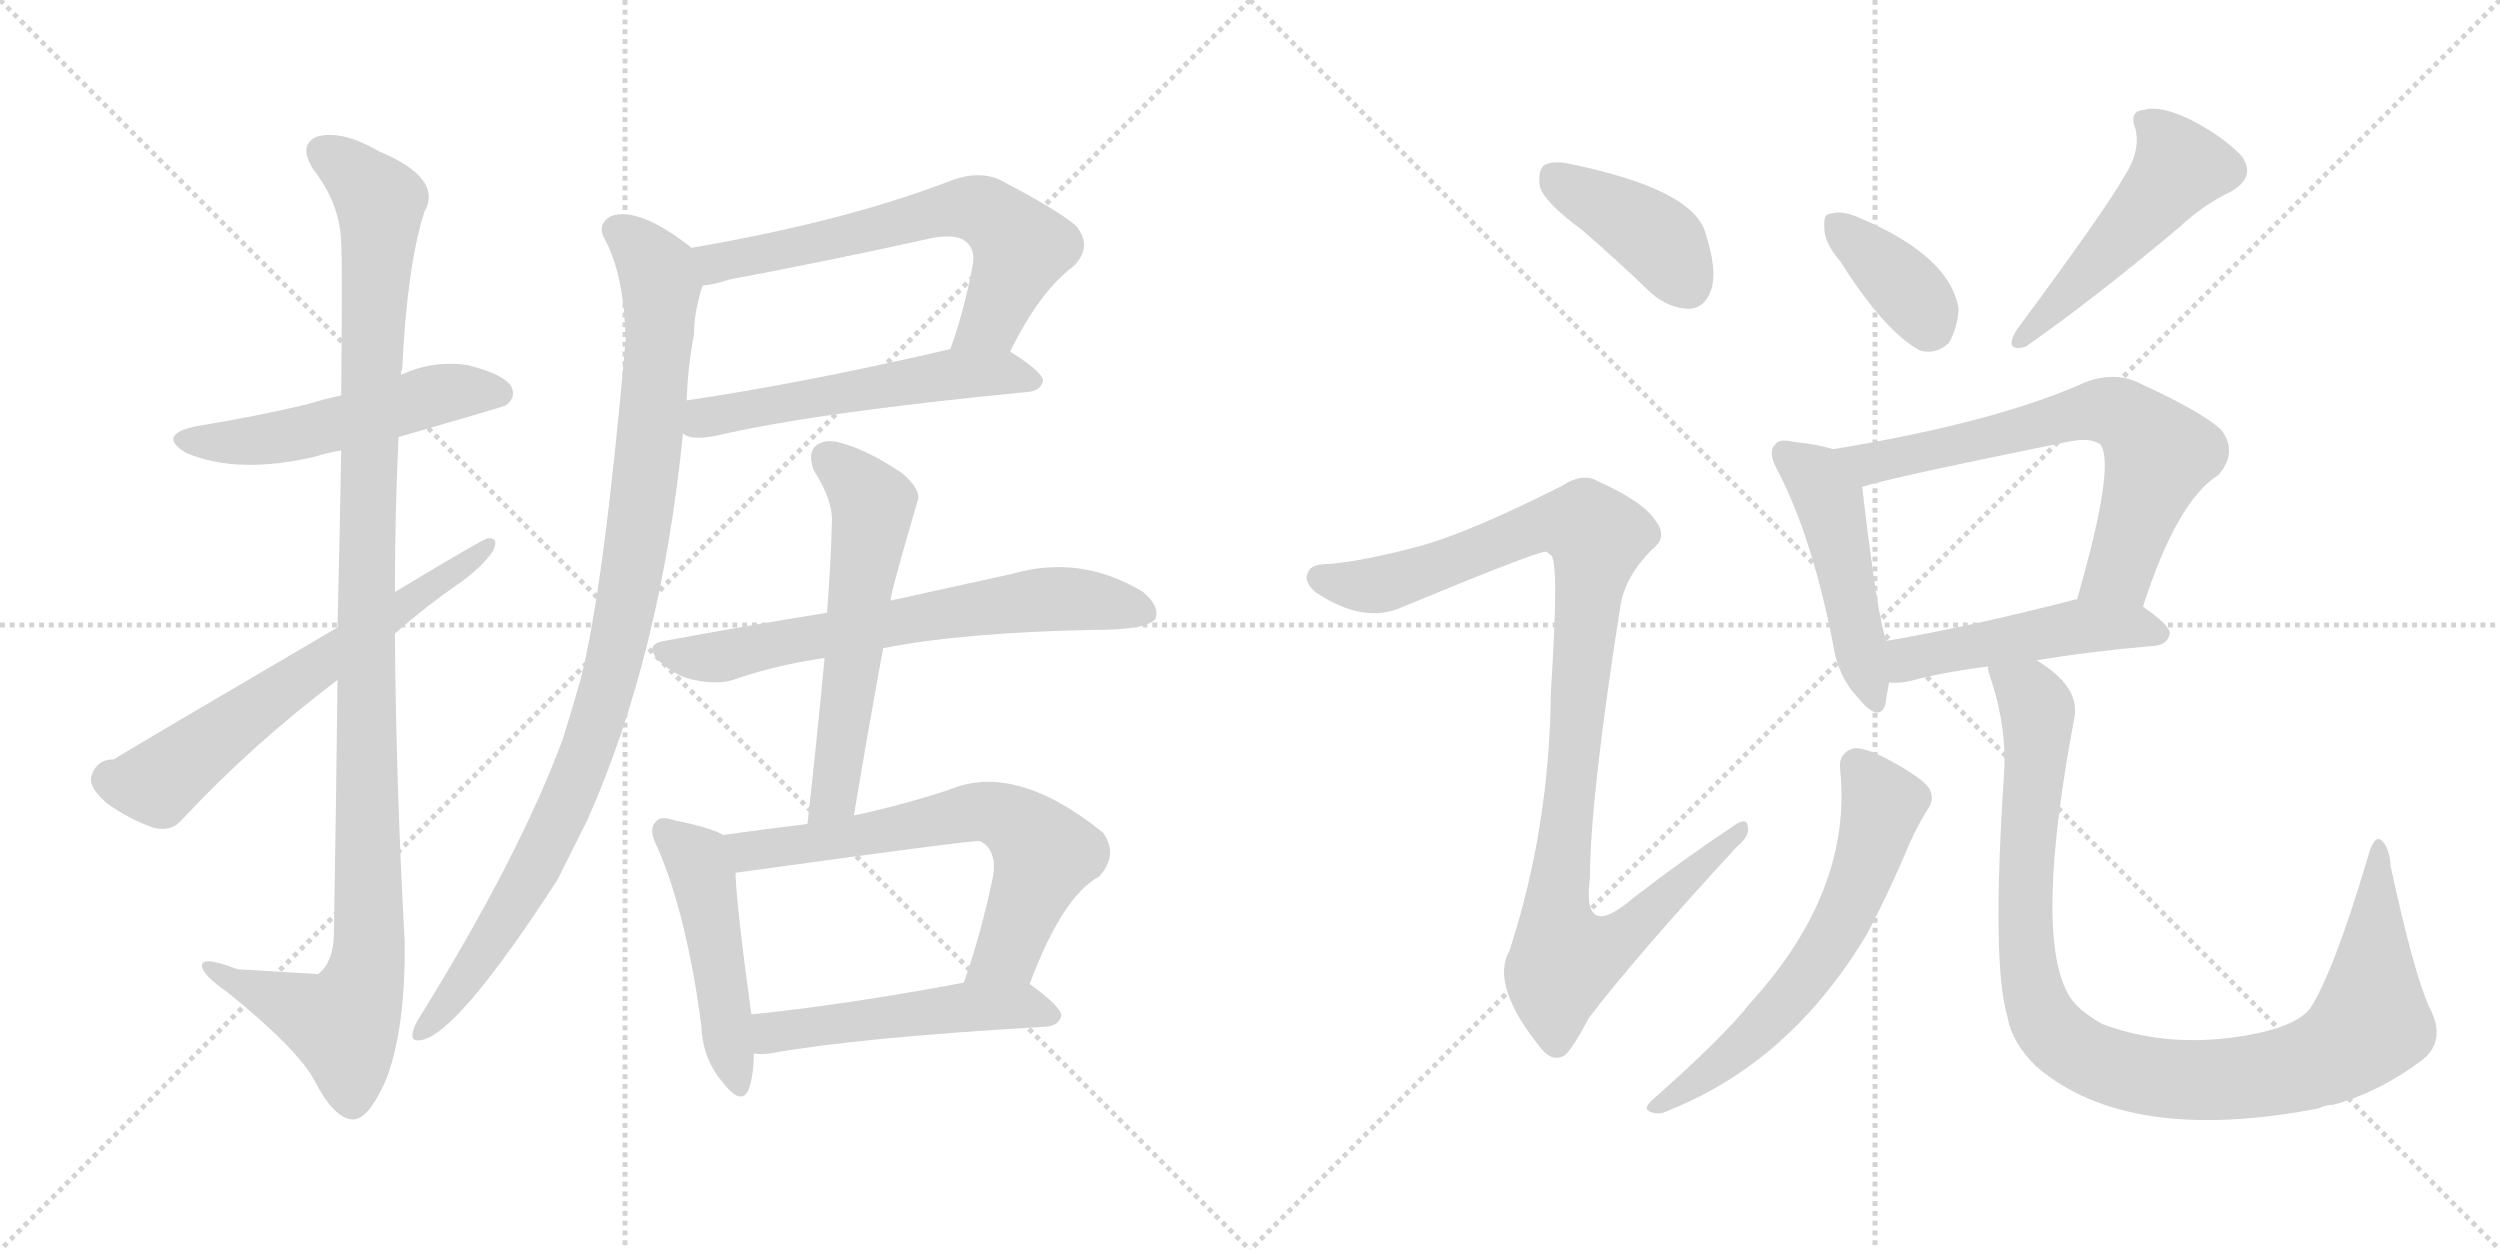 <svg version="1.1" viewBox="0 0 2048 1024" xmlns="http://www.w3.org/2000/svg">
  <g stroke="lightgray" stroke-dasharray="1,1" stroke-width="1" transform="scale(4, 4)">
    <line x1="0" y1="0" x2="256" y2="256"></line>
    <line x1="256" y1="0" x2="0" y2="256"></line>
    <line x1="128" y1="0" x2="128" y2="256"></line>
    <line x1="0" y1="128" x2="256" y2="128"></line>
    <line x1="256" y1="0" x2="512" y2="256"></line>
    <line x1="512" y1="0" x2="256" y2="256"></line>
    <line x1="384" y1="0" x2="384" y2="256"></line>
    <line x1="256" y1="128" x2="512" y2="128"></line>
  </g>
<g transform="scale(1, -1) translate(0, -850)">
   <style type="text/css">
    @keyframes keyframes0 {
      from {
       stroke: black;
       stroke-dashoffset: 516;
       stroke-width: 128;
       }
       63% {
       animation-timing-function: step-end;
       stroke: black;
       stroke-dashoffset: 0;
       stroke-width: 128;
       }
       to {
       stroke: black;
       stroke-width: 1024;
       }
       }
       #make-me-a-hanzi-animation-0 {
         animation: keyframes0 0.67s both;
         animation-delay: 0s;
         animation-timing-function: linear;
       }
    @keyframes keyframes1 {
      from {
       stroke: black;
       stroke-dashoffset: 1112;
       stroke-width: 128;
       }
       78% {
       animation-timing-function: step-end;
       stroke: black;
       stroke-dashoffset: 0;
       stroke-width: 128;
       }
       to {
       stroke: black;
       stroke-width: 1024;
       }
       }
       #make-me-a-hanzi-animation-1 {
         animation: keyframes1 1.155s both;
         animation-delay: 0.67s;
         animation-timing-function: linear;
       }
    @keyframes keyframes2 {
      from {
       stroke: black;
       stroke-dashoffset: 630;
       stroke-width: 128;
       }
       67% {
       animation-timing-function: step-end;
       stroke: black;
       stroke-dashoffset: 0;
       stroke-width: 128;
       }
       to {
       stroke: black;
       stroke-width: 1024;
       }
       }
       #make-me-a-hanzi-animation-2 {
         animation: keyframes2 0.763s both;
         animation-delay: 1.825s;
         animation-timing-function: linear;
       }
    @keyframes keyframes3 {
      from {
       stroke: black;
       stroke-dashoffset: 636;
       stroke-width: 128;
       }
       67% {
       animation-timing-function: step-end;
       stroke: black;
       stroke-dashoffset: 0;
       stroke-width: 128;
       }
       to {
       stroke: black;
       stroke-width: 1024;
       }
       }
       #make-me-a-hanzi-animation-3 {
         animation: keyframes3 0.768s both;
         animation-delay: 2.588s;
         animation-timing-function: linear;
       }
    @keyframes keyframes4 {
      from {
       stroke: black;
       stroke-dashoffset: 540;
       stroke-width: 128;
       }
       64% {
       animation-timing-function: step-end;
       stroke: black;
       stroke-dashoffset: 0;
       stroke-width: 128;
       }
       to {
       stroke: black;
       stroke-width: 1024;
       }
       }
       #make-me-a-hanzi-animation-4 {
         animation: keyframes4 0.689s both;
         animation-delay: 3.355s;
         animation-timing-function: linear;
       }
    @keyframes keyframes5 {
      from {
       stroke: black;
       stroke-dashoffset: 970;
       stroke-width: 128;
       }
       76% {
       animation-timing-function: step-end;
       stroke: black;
       stroke-dashoffset: 0;
       stroke-width: 128;
       }
       to {
       stroke: black;
       stroke-width: 1024;
       }
       }
       #make-me-a-hanzi-animation-5 {
         animation: keyframes5 1.039s both;
         animation-delay: 4.045s;
         animation-timing-function: linear;
       }
    @keyframes keyframes6 {
      from {
       stroke: black;
       stroke-dashoffset: 657;
       stroke-width: 128;
       }
       68% {
       animation-timing-function: step-end;
       stroke: black;
       stroke-dashoffset: 0;
       stroke-width: 128;
       }
       to {
       stroke: black;
       stroke-width: 1024;
       }
       }
       #make-me-a-hanzi-animation-6 {
         animation: keyframes6 0.785s both;
         animation-delay: 5.084s;
         animation-timing-function: linear;
       }
    @keyframes keyframes7 {
      from {
       stroke: black;
       stroke-dashoffset: 574;
       stroke-width: 128;
       }
       65% {
       animation-timing-function: step-end;
       stroke: black;
       stroke-dashoffset: 0;
       stroke-width: 128;
       }
       to {
       stroke: black;
       stroke-width: 1024;
       }
       }
       #make-me-a-hanzi-animation-7 {
         animation: keyframes7 0.717s both;
         animation-delay: 5.869s;
         animation-timing-function: linear;
       }
    @keyframes keyframes8 {
      from {
       stroke: black;
       stroke-dashoffset: 476;
       stroke-width: 128;
       }
       61% {
       animation-timing-function: step-end;
       stroke: black;
       stroke-dashoffset: 0;
       stroke-width: 128;
       }
       to {
       stroke: black;
       stroke-width: 1024;
       }
       }
       #make-me-a-hanzi-animation-8 {
         animation: keyframes8 0.637s both;
         animation-delay: 6.586s;
         animation-timing-function: linear;
       }
    @keyframes keyframes9 {
      from {
       stroke: black;
       stroke-dashoffset: 651;
       stroke-width: 128;
       }
       68% {
       animation-timing-function: step-end;
       stroke: black;
       stroke-dashoffset: 0;
       stroke-width: 128;
       }
       to {
       stroke: black;
       stroke-width: 1024;
       }
       }
       #make-me-a-hanzi-animation-9 {
         animation: keyframes9 0.78s both;
         animation-delay: 7.223s;
         animation-timing-function: linear;
       }
    @keyframes keyframes10 {
      from {
       stroke: black;
       stroke-dashoffset: 500;
       stroke-width: 128;
       }
       62% {
       animation-timing-function: step-end;
       stroke: black;
       stroke-dashoffset: 0;
       stroke-width: 128;
       }
       to {
       stroke: black;
       stroke-width: 1024;
       }
       }
       #make-me-a-hanzi-animation-10 {
         animation: keyframes10 0.657s both;
         animation-delay: 8.003s;
         animation-timing-function: linear;
       }
    @keyframes keyframes11 {
      from {
       stroke: black;
       stroke-dashoffset: 401;
       stroke-width: 128;
       }
       57% {
       animation-timing-function: step-end;
       stroke: black;
       stroke-dashoffset: 0;
       stroke-width: 128;
       }
       to {
       stroke: black;
       stroke-width: 1024;
       }
       }
       #make-me-a-hanzi-animation-11 {
         animation: keyframes11 0.576s both;
         animation-delay: 8.66s;
         animation-timing-function: linear;
       }
    @keyframes keyframes12 {
      from {
       stroke: black;
       stroke-dashoffset: 1025;
       stroke-width: 128;
       }
       77% {
       animation-timing-function: step-end;
       stroke: black;
       stroke-dashoffset: 0;
       stroke-width: 128;
       }
       to {
       stroke: black;
       stroke-width: 1024;
       }
       }
       #make-me-a-hanzi-animation-12 {
         animation: keyframes12 1.084s both;
         animation-delay: 9.236s;
         animation-timing-function: linear;
       }
    @keyframes keyframes13 {
      from {
       stroke: black;
       stroke-dashoffset: 368;
       stroke-width: 128;
       }
       55% {
       animation-timing-function: step-end;
       stroke: black;
       stroke-dashoffset: 0;
       stroke-width: 128;
       }
       to {
       stroke: black;
       stroke-width: 1024;
       }
       }
       #make-me-a-hanzi-animation-13 {
         animation: keyframes13 0.549s both;
         animation-delay: 10.32s;
         animation-timing-function: linear;
       }
    @keyframes keyframes14 {
      from {
       stroke: black;
       stroke-dashoffset: 491;
       stroke-width: 128;
       }
       62% {
       animation-timing-function: step-end;
       stroke: black;
       stroke-dashoffset: 0;
       stroke-width: 128;
       }
       to {
       stroke: black;
       stroke-width: 1024;
       }
       }
       #make-me-a-hanzi-animation-14 {
         animation: keyframes14 0.65s both;
         animation-delay: 10.87s;
         animation-timing-function: linear;
       }
    @keyframes keyframes15 {
      from {
       stroke: black;
       stroke-dashoffset: 474;
       stroke-width: 128;
       }
       61% {
       animation-timing-function: step-end;
       stroke: black;
       stroke-dashoffset: 0;
       stroke-width: 128;
       }
       to {
       stroke: black;
       stroke-width: 1024;
       }
       }
       #make-me-a-hanzi-animation-15 {
         animation: keyframes15 0.636s both;
         animation-delay: 11.519s;
         animation-timing-function: linear;
       }
    @keyframes keyframes16 {
      from {
       stroke: black;
       stroke-dashoffset: 665;
       stroke-width: 128;
       }
       68% {
       animation-timing-function: step-end;
       stroke: black;
       stroke-dashoffset: 0;
       stroke-width: 128;
       }
       to {
       stroke: black;
       stroke-width: 1024;
       }
       }
       #make-me-a-hanzi-animation-16 {
         animation: keyframes16 0.791s both;
         animation-delay: 12.155s;
         animation-timing-function: linear;
       }
    @keyframes keyframes17 {
      from {
       stroke: black;
       stroke-dashoffset: 481;
       stroke-width: 128;
       }
       61% {
       animation-timing-function: step-end;
       stroke: black;
       stroke-dashoffset: 0;
       stroke-width: 128;
       }
       to {
       stroke: black;
       stroke-width: 1024;
       }
       }
       #make-me-a-hanzi-animation-17 {
         animation: keyframes17 0.641s both;
         animation-delay: 12.946s;
         animation-timing-function: linear;
       }
    @keyframes keyframes18 {
      from {
       stroke: black;
       stroke-dashoffset: 613;
       stroke-width: 128;
       }
       67% {
       animation-timing-function: step-end;
       stroke: black;
       stroke-dashoffset: 0;
       stroke-width: 128;
       }
       to {
       stroke: black;
       stroke-width: 1024;
       }
       }
       #make-me-a-hanzi-animation-18 {
         animation: keyframes18 0.749s both;
         animation-delay: 13.588s;
         animation-timing-function: linear;
       }
    @keyframes keyframes19 {
      from {
       stroke: black;
       stroke-dashoffset: 996;
       stroke-width: 128;
       }
       76% {
       animation-timing-function: step-end;
       stroke: black;
       stroke-dashoffset: 0;
       stroke-width: 128;
       }
       to {
       stroke: black;
       stroke-width: 1024;
       }
       }
       #make-me-a-hanzi-animation-19 {
         animation: keyframes19 1.061s both;
         animation-delay: 14.337s;
         animation-timing-function: linear;
       }
</style>
<path d="M 326.5 492.0 Q 413.5 517.0 414.5 518.0 Q 423.5 525.0 418.5 534.0 Q 411.5 544.0 382.5 551.0 Q 354.5 555.0 328.5 543.0 L 279.5 526.0 Q 264.5 523.0 252.5 519.0 Q 210.5 509.0 161.5 501.0 Q 127.5 494.0 152.5 479.0 Q 194.5 461.0 258.5 476.0 Q 267.5 479.0 279.5 481.0 L 326.5 492.0 Z" fill="lightgray"></path> 
<path d="M 276.5 293.0 Q 275.5 202.0 273.5 83.0 Q 272.5 61.0 260.5 52.0 Q 259.5 52.0 194.5 56.0 Q 163.5 68.0 165.5 58.0 Q 166.5 51.0 186.5 37.0 Q 243.5 -9.0 257.5 -35.0 Q 273.5 -66.0 288.5 -67.0 Q 301.5 -68.0 316.5 -34.0 Q 332.5 9.0 331.5 79.0 Q 324.5 206.0 323.5 331.0 L 323.5 365.0 Q 323.5 429.0 326.5 492.0 L 328.5 543.0 Q 328.5 546.0 329.5 548.0 Q 333.5 632.0 347.5 676.0 Q 363.5 704.0 310.5 726.0 Q 279.5 744.0 259.5 738.0 Q 243.5 731.0 257.5 710.0 Q 278.5 683.0 279.5 651.0 Q 280.5 636.0 279.5 526.0 L 279.5 481.0 Q 278.5 420.0 276.5 336.0 L 276.5 293.0 Z" fill="lightgray"></path> 
<path d="M 276.5 336.0 Q 95.5 230.0 93.5 228.0 Q 78.5 228.0 74.5 213.0 Q 73.5 204.0 87.5 192.0 Q 105.5 179.0 125.5 172.0 Q 140.5 168.0 149.5 179.0 Q 206.5 240.0 276.5 293.0 L 323.5 331.0 Q 348.5 353.0 374.5 371.0 Q 393.5 384.0 403.5 398.0 Q 409.5 410.0 399.5 409.0 Q 396.5 409.0 323.5 365.0 L 276.5 336.0 Z" fill="lightgray"></path> 
<path d="M 827.5 562.0 Q 851.5 611.0 879.5 632.0 Q 895.5 648.0 881.5 665.0 Q 866.5 678.0 818.5 703.0 Q 802.5 710.0 781.5 703.0 Q 694.5 669.0 566.5 647.0 C 536.5 642.0 545.5 611.0 575.5 616.0 Q 585.5 617.0 597.5 621.0 Q 682.5 637.0 763.5 655.0 Q 784.5 659.0 792.5 651.0 Q 799.5 644.0 796.5 631.0 Q 789.5 594.0 778.5 564.0 C 768.5 536.0 813.5 535.0 827.5 562.0 Z" fill="lightgray"></path> 
<path d="M 559.5 495.0 Q 565.5 489.0 586.5 493.0 Q 667.5 512.0 842.5 529.0 Q 852.5 530.0 854.5 538.0 Q 854.5 545.0 827.5 562.0 C 812.5 572.0 807.5 571.0 778.5 564.0 Q 657.5 536.0 562.5 522.0 C 532.5 518.0 531.5 506.0 559.5 495.0 Z" fill="lightgray"></path> 
<path d="M 566.5 647.0 Q 523.5 681.0 500.5 673.0 Q 488.5 666.0 495.5 654.0 Q 511.5 624.0 512.5 571.0 Q 494.5 367.0 475.5 293.0 Q 468.5 268.0 460.5 243.0 Q 424.5 147.0 344.5 18.0 Q 340.5 12.0 338.5 6.0 Q 335.5 -4.0 345.5 -2.0 Q 375.5 4.0 456.5 129.0 L 481.5 179.0 Q 541.5 314.0 559.5 495.0 L 562.5 522.0 Q 563.5 550.0 568.5 576.0 Q 568.5 594.0 575.5 616.0 C 580.5 637.0 580.5 637.0 566.5 647.0 Z" fill="lightgray"></path> 
<path d="M 723.5 319.0 Q 789.5 332.0 896.5 334.0 Q 939.5 334.0 946.5 343.0 Q 950.5 353.0 936.5 365.0 Q 885.5 396.0 829.5 380.0 L 729.5 358.0 L 677.5 348.0 Q 614.5 338.0 544.5 325.0 Q 526.5 322.0 540.5 308.0 Q 553.5 296.0 568.5 293.0 Q 587.5 289.0 600.5 293.0 Q 634.5 305.0 675.5 311.0 L 723.5 319.0 Z" fill="lightgray"></path> 
<path d="M 699.5 182.0 Q 711.5 254.0 723.5 319.0 L 729.5 358.0 Q 729.5 364.0 751.5 439.0 Q 755.5 448.0 739.5 462.0 Q 711.5 481.0 689.5 487.0 Q 676.5 491.0 668.5 485.0 Q 661.5 479.0 666.5 465.0 Q 682.5 440.0 681.5 422.0 Q 680.5 386.0 677.5 348.0 L 675.5 311.0 Q 669.5 247.0 661.5 175.0 C 658.5 145.0 694.5 152.0 699.5 182.0 Z" fill="lightgray"></path> 
<path d="M 592.5 166.0 Q 582.5 172.0 552.5 178.0 Q 540.5 182.0 537.5 177.0 Q 530.5 171.0 538.5 156.0 Q 562.5 101.0 574.5 10.0 Q 575.5 -17.0 591.5 -36.0 Q 607.5 -57.0 613.5 -42.0 Q 617.5 -30.0 617.5 -13.0 L 615.5 19.0 Q 603.5 106.0 602.5 135.0 C 601.5 162.0 601.5 162.0 592.5 166.0 Z" fill="lightgray"></path> 
<path d="M 843.5 44.0 Q 870.5 116.0 900.5 132.0 Q 916.5 150.0 903.5 168.0 Q 831.5 226.0 777.5 203.0 Q 737.5 190.0 699.5 182.0 L 661.5 175.0 Q 627.5 171.0 592.5 166.0 C 562.5 162.0 572.5 131.0 602.5 135.0 Q 797.5 162.0 802.5 161.0 Q 803.5 161.0 807.5 158.0 Q 816.5 149.0 813.5 132.0 Q 803.5 84.0 789.5 45.0 C 779.5 17.0 832.5 16.0 843.5 44.0 Z" fill="lightgray"></path> 
<path d="M 617.5 -13.0 Q 623.5 -14.0 630.5 -13.0 Q 702.5 0.0 857.5 9.0 Q 867.5 10.0 869.5 18.0 Q 869.5 25.0 843.5 44.0 C 831.5 53.0 818.5 50.0 789.5 45.0 Q 693.5 27.0 615.5 19.0 C 585.5 16.0 587.5 -11.0 617.5 -13.0 Z" fill="lightgray"></path> 
<path d="M 1295.5 662.0 Q 1323.5 638.0 1352.5 610.0 Q 1367.5 597.0 1384.5 597.0 Q 1396.5 598.0 1401.5 612.0 Q 1407.5 628.0 1396.5 661.0 Q 1384.5 695.0 1289.5 715.0 Q 1273.5 719.0 1265.5 715.0 Q 1259.5 711.0 1261.5 697.0 Q 1265.5 684.0 1295.5 662.0 Z" fill="lightgray"></path> 
<path d="M 1164.5 403.0 Q 1115.5 390.0 1088.5 388.0 Q 1073.5 388.0 1071.5 381.0 Q 1067.5 374.0 1077.5 365.0 Q 1117.5 338.0 1149.5 353.0 Q 1260.5 399.0 1266.5 398.0 Q 1267.5 398.0 1270.5 395.0 Q 1277.5 391.0 1270.5 284.0 Q 1269.5 172.0 1236.5 71.0 Q 1220.5 43.0 1262.5 -9.0 Q 1272.5 -21.0 1282.5 -14.0 Q 1289.5 -7.0 1301.5 16.0 Q 1340.5 67.0 1422.5 156.0 Q 1434.5 166.0 1431.5 174.0 Q 1430.5 181.0 1419.5 173.0 Q 1377.5 145.0 1337.5 114.0 Q 1295.5 78.0 1302.5 131.0 Q 1302.5 195.0 1327.5 354.0 Q 1331.5 378.0 1353.5 400.0 Q 1366.5 410.0 1356.5 423.0 Q 1346.5 439.0 1308.5 456.0 Q 1296.5 463.0 1279.5 452.0 Q 1206.5 415.0 1164.5 403.0 Z" fill="lightgray"></path> 
<path d="M 1507.5 636.0 Q 1543.5 579.0 1572.5 563.0 Q 1585.5 559.0 1596.5 569.0 Q 1603.5 581.0 1604.5 597.0 Q 1597.5 640.0 1524.5 671.0 Q 1509.5 678.0 1499.5 675.0 Q 1493.5 675.0 1494.5 663.0 Q 1494.5 651.0 1507.5 636.0 Z" fill="lightgray"></path> 
<path d="M 1740.5 706.0 Q 1725.5 679.0 1651.5 579.0 Q 1641.5 561.0 1659.5 566.0 Q 1716.5 606.0 1785.5 664.0 Q 1804.5 682.0 1827.5 693.0 Q 1848.5 705.0 1836.5 722.0 Q 1821.5 738.0 1794.5 752.0 Q 1769.5 764.0 1756.5 760.0 Q 1743.5 759.0 1749.5 744.0 Q 1753.5 726.0 1740.5 706.0 Z" fill="lightgray"></path> 
<path d="M 1501.5 482.0 Q 1489.5 486.0 1469.5 488.0 Q 1457.5 491.0 1454.5 486.0 Q 1447.5 480.0 1456.5 464.0 Q 1484.5 410.0 1501.5 323.0 Q 1505.5 296.0 1521.5 279.0 Q 1539.5 257.0 1544.5 273.0 Q 1545.5 280.0 1547.5 291.0 L 1545.5 325.0 Q 1538.5 340.0 1525.5 451.0 C 1522.5 476.0 1522.5 476.0 1501.5 482.0 Z" fill="lightgray"></path> 
<path d="M 1755.5 353.0 Q 1783.5 440.0 1817.5 461.0 Q 1833.5 480.0 1819.5 498.0 Q 1803.5 513.0 1748.5 538.0 Q 1730.5 545.0 1708.5 537.0 Q 1635.5 504.0 1501.5 482.0 C 1471.5 477.0 1496.5 443.0 1525.5 451.0 Q 1540.5 457.0 1693.5 488.0 Q 1712.5 492.0 1720.5 486.0 Q 1733.5 470.0 1701.5 359.0 C 1693.5 330.0 1745.5 325.0 1755.5 353.0 Z" fill="lightgray"></path> 
<path d="M 1668.5 309.0 Q 1708.5 316.0 1765.5 321.0 Q 1775.5 322.0 1777.5 331.0 Q 1777.5 338.0 1755.5 353.0 L 1701.5 359.0 L 1700.5 359.0 Q 1615.5 337.0 1545.5 325.0 C 1515.5 320.0 1517.5 292.0 1547.5 291.0 Q 1554.5 290.0 1564.5 292.0 Q 1589.5 299.0 1628.5 304.0 L 1668.5 309.0 Z" fill="lightgray"></path> 
<path d="M 1507.5 219.0 Q 1517.5 120.0 1433.5 28.0 Q 1411.5 0.0 1352.5 -52.0 Q 1345.5 -59.0 1352.5 -61.0 Q 1359.5 -64.0 1368.5 -59.0 Q 1467.5 -19.0 1529.5 85.0 Q 1544.5 113.0 1560.5 150.0 Q 1567.5 168.0 1578.5 186.0 Q 1585.5 195.0 1580.5 204.0 Q 1574.5 213.0 1546.5 228.0 Q 1527.5 238.0 1518.5 237.0 Q 1505.5 233.0 1507.5 219.0 Z" fill="lightgray"></path> 
<path d="M 1990.5 24.0 Q 1977.5 52.0 1958.5 140.0 Q 1957.5 156.0 1950.5 162.0 Q 1944.5 166.0 1939.5 147.0 Q 1911.5 53.0 1892.5 24.0 Q 1882.5 11.0 1851.5 4.0 Q 1781.5 -11.0 1722.5 11.0 Q 1700.5 23.0 1693.5 37.0 Q 1666.5 88.0 1699.5 263.0 Q 1703.5 288.0 1668.5 309.0 C 1644.5 327.0 1620.5 333.0 1628.5 304.0 Q 1628.5 300.0 1631.5 292.0 Q 1644.5 252.0 1641.5 213.0 Q 1631.5 60.0 1644.5 17.0 Q 1648.5 -5.0 1668.5 -24.0 Q 1743.5 -88.0 1899.5 -58.0 Q 1905.5 -55.0 1911.5 -55.0 Q 1948.5 -45.0 1983.5 -19.0 Q 2004.5 -3.0 1990.5 24.0 Z" fill="lightgray"></path> 
      <clipPath id="make-me-a-hanzi-clip-0">
      <path d="M 326.5 492.0 Q 413.5 517.0 414.5 518.0 Q 423.5 525.0 418.5 534.0 Q 411.5 544.0 382.5 551.0 Q 354.5 555.0 328.5 543.0 L 279.5 526.0 Q 264.5 523.0 252.5 519.0 Q 210.5 509.0 161.5 501.0 Q 127.5 494.0 152.5 479.0 Q 194.5 461.0 258.5 476.0 Q 267.5 479.0 279.5 481.0 L 326.5 492.0 Z" fill="lightgray"></path>
      </clipPath>
      <path clip-path="url(#make-me-a-hanzi-clip-0)" d="M 154.5 491.0 L 229.5 491.0 L 363.5 528.0 L 409.5 527.0 " fill="none" id="make-me-a-hanzi-animation-0" stroke-dasharray="388 776" stroke-linecap="round"></path>

      <clipPath id="make-me-a-hanzi-clip-1">
      <path d="M 276.5 293.0 Q 275.5 202.0 273.5 83.0 Q 272.5 61.0 260.5 52.0 Q 259.5 52.0 194.5 56.0 Q 163.5 68.0 165.5 58.0 Q 166.5 51.0 186.5 37.0 Q 243.5 -9.0 257.5 -35.0 Q 273.5 -66.0 288.5 -67.0 Q 301.5 -68.0 316.5 -34.0 Q 332.5 9.0 331.5 79.0 Q 324.5 206.0 323.5 331.0 L 323.5 365.0 Q 323.5 429.0 326.5 492.0 L 328.5 543.0 Q 328.5 546.0 329.5 548.0 Q 333.5 632.0 347.5 676.0 Q 363.5 704.0 310.5 726.0 Q 279.5 744.0 259.5 738.0 Q 243.5 731.0 257.5 710.0 Q 278.5 683.0 279.5 651.0 Q 280.5 636.0 279.5 526.0 L 279.5 481.0 Q 278.5 420.0 276.5 336.0 L 276.5 293.0 Z" fill="lightgray"></path>
      </clipPath>
      <path clip-path="url(#make-me-a-hanzi-clip-1)" d="M 266.5 723.0 L 291.5 707.0 L 311.5 681.0 L 299.5 344.0 L 302.5 70.0 L 296.5 40.0 L 281.5 11.0 L 171.5 56.0 " fill="none" id="make-me-a-hanzi-animation-1" stroke-dasharray="984 1968" stroke-linecap="round"></path>

      <clipPath id="make-me-a-hanzi-clip-2">
      <path d="M 276.5 336.0 Q 95.5 230.0 93.5 228.0 Q 78.5 228.0 74.5 213.0 Q 73.5 204.0 87.5 192.0 Q 105.5 179.0 125.5 172.0 Q 140.5 168.0 149.5 179.0 Q 206.5 240.0 276.5 293.0 L 323.5 331.0 Q 348.5 353.0 374.5 371.0 Q 393.5 384.0 403.5 398.0 Q 409.5 410.0 399.5 409.0 Q 396.5 409.0 323.5 365.0 L 276.5 336.0 Z" fill="lightgray"></path>
      </clipPath>
      <path clip-path="url(#make-me-a-hanzi-clip-2)" d="M 89.5 212.0 L 129.5 208.0 L 227.5 284.0 L 400.5 403.0 " fill="none" id="make-me-a-hanzi-animation-2" stroke-dasharray="502 1004" stroke-linecap="round"></path>

      <clipPath id="make-me-a-hanzi-clip-3">
      <path d="M 827.5 562.0 Q 851.5 611.0 879.5 632.0 Q 895.5 648.0 881.5 665.0 Q 866.5 678.0 818.5 703.0 Q 802.5 710.0 781.5 703.0 Q 694.5 669.0 566.5 647.0 C 536.5 642.0 545.5 611.0 575.5 616.0 Q 585.5 617.0 597.5 621.0 Q 682.5 637.0 763.5 655.0 Q 784.5 659.0 792.5 651.0 Q 799.5 644.0 796.5 631.0 Q 789.5 594.0 778.5 564.0 C 768.5 536.0 813.5 535.0 827.5 562.0 Z" fill="lightgray"></path>
      </clipPath>
      <path clip-path="url(#make-me-a-hanzi-clip-3)" d="M 576.5 644.0 L 587.5 634.0 L 783.5 679.0 L 805.5 677.0 L 837.5 647.0 L 810.5 586.0 L 784.5 569.0 " fill="none" id="make-me-a-hanzi-animation-3" stroke-dasharray="508 1016" stroke-linecap="round"></path>

      <clipPath id="make-me-a-hanzi-clip-4">
      <path d="M 559.5 495.0 Q 565.5 489.0 586.5 493.0 Q 667.5 512.0 842.5 529.0 Q 852.5 530.0 854.5 538.0 Q 854.5 545.0 827.5 562.0 C 812.5 572.0 807.5 571.0 778.5 564.0 Q 657.5 536.0 562.5 522.0 C 532.5 518.0 531.5 506.0 559.5 495.0 Z" fill="lightgray"></path>
      </clipPath>
      <path clip-path="url(#make-me-a-hanzi-clip-4)" d="M 567.5 501.0 L 614.5 516.0 L 783.5 544.0 L 820.5 545.0 L 845.5 537.0 " fill="none" id="make-me-a-hanzi-animation-4" stroke-dasharray="412 824" stroke-linecap="round"></path>

      <clipPath id="make-me-a-hanzi-clip-5">
      <path d="M 566.5 647.0 Q 523.5 681.0 500.5 673.0 Q 488.5 666.0 495.5 654.0 Q 511.5 624.0 512.5 571.0 Q 494.5 367.0 475.5 293.0 Q 468.5 268.0 460.5 243.0 Q 424.5 147.0 344.5 18.0 Q 340.5 12.0 338.5 6.0 Q 335.5 -4.0 345.5 -2.0 Q 375.5 4.0 456.5 129.0 L 481.5 179.0 Q 541.5 314.0 559.5 495.0 L 562.5 522.0 Q 563.5 550.0 568.5 576.0 Q 568.5 594.0 575.5 616.0 C 580.5 637.0 580.5 637.0 566.5 647.0 Z" fill="lightgray"></path>
      </clipPath>
      <path clip-path="url(#make-me-a-hanzi-clip-5)" d="M 505.5 662.0 L 529.5 641.0 L 541.5 615.0 L 532.5 489.0 L 505.5 316.0 L 480.5 233.0 L 433.5 128.0 L 387.5 56.0 L 346.5 6.0 " fill="none" id="make-me-a-hanzi-animation-5" stroke-dasharray="842 1684" stroke-linecap="round"></path>

      <clipPath id="make-me-a-hanzi-clip-6">
      <path d="M 723.5 319.0 Q 789.5 332.0 896.5 334.0 Q 939.5 334.0 946.5 343.0 Q 950.5 353.0 936.5 365.0 Q 885.5 396.0 829.5 380.0 L 729.5 358.0 L 677.5 348.0 Q 614.5 338.0 544.5 325.0 Q 526.5 322.0 540.5 308.0 Q 553.5 296.0 568.5 293.0 Q 587.5 289.0 600.5 293.0 Q 634.5 305.0 675.5 311.0 L 723.5 319.0 Z" fill="lightgray"></path>
      </clipPath>
      <path clip-path="url(#make-me-a-hanzi-clip-6)" d="M 542.5 316.0 L 591.5 312.0 L 842.5 358.0 L 893.5 358.0 L 938.5 348.0 " fill="none" id="make-me-a-hanzi-animation-6" stroke-dasharray="529 1058" stroke-linecap="round"></path>

      <clipPath id="make-me-a-hanzi-clip-7">
      <path d="M 699.5 182.0 Q 711.5 254.0 723.5 319.0 L 729.5 358.0 Q 729.5 364.0 751.5 439.0 Q 755.5 448.0 739.5 462.0 Q 711.5 481.0 689.5 487.0 Q 676.5 491.0 668.5 485.0 Q 661.5 479.0 666.5 465.0 Q 682.5 440.0 681.5 422.0 Q 680.5 386.0 677.5 348.0 L 675.5 311.0 Q 669.5 247.0 661.5 175.0 C 658.5 145.0 694.5 152.0 699.5 182.0 Z" fill="lightgray"></path>
      </clipPath>
      <path clip-path="url(#make-me-a-hanzi-clip-7)" d="M 677.5 476.0 L 715.5 436.0 L 685.5 209.0 L 678.5 192.0 L 666.5 182.0 " fill="none" id="make-me-a-hanzi-animation-7" stroke-dasharray="446 892" stroke-linecap="round"></path>

      <clipPath id="make-me-a-hanzi-clip-8">
      <path d="M 592.5 166.0 Q 582.5 172.0 552.5 178.0 Q 540.5 182.0 537.5 177.0 Q 530.5 171.0 538.5 156.0 Q 562.5 101.0 574.5 10.0 Q 575.5 -17.0 591.5 -36.0 Q 607.5 -57.0 613.5 -42.0 Q 617.5 -30.0 617.5 -13.0 L 615.5 19.0 Q 603.5 106.0 602.5 135.0 C 601.5 162.0 601.5 162.0 592.5 166.0 Z" fill="lightgray"></path>
      </clipPath>
      <path clip-path="url(#make-me-a-hanzi-clip-8)" d="M 545.5 169.0 L 570.5 147.0 L 576.5 130.0 L 603.5 -36.0 " fill="none" id="make-me-a-hanzi-animation-8" stroke-dasharray="348 696" stroke-linecap="round"></path>

      <clipPath id="make-me-a-hanzi-clip-9">
      <path d="M 843.5 44.0 Q 870.5 116.0 900.5 132.0 Q 916.5 150.0 903.5 168.0 Q 831.5 226.0 777.5 203.0 Q 737.5 190.0 699.5 182.0 L 661.5 175.0 Q 627.5 171.0 592.5 166.0 C 562.5 162.0 572.5 131.0 602.5 135.0 Q 797.5 162.0 802.5 161.0 Q 803.5 161.0 807.5 158.0 Q 816.5 149.0 813.5 132.0 Q 803.5 84.0 789.5 45.0 C 779.5 17.0 832.5 16.0 843.5 44.0 Z" fill="lightgray"></path>
      </clipPath>
      <path clip-path="url(#make-me-a-hanzi-clip-9)" d="M 600.5 163.0 L 617.5 151.0 L 790.5 184.0 L 828.5 178.0 L 855.5 151.0 L 823.5 69.0 L 796.5 50.0 " fill="none" id="make-me-a-hanzi-animation-9" stroke-dasharray="523 1046" stroke-linecap="round"></path>

      <clipPath id="make-me-a-hanzi-clip-10">
      <path d="M 617.5 -13.0 Q 623.5 -14.0 630.5 -13.0 Q 702.5 0.0 857.5 9.0 Q 867.5 10.0 869.5 18.0 Q 869.5 25.0 843.5 44.0 C 831.5 53.0 818.5 50.0 789.5 45.0 Q 693.5 27.0 615.5 19.0 C 585.5 16.0 587.5 -11.0 617.5 -13.0 Z" fill="lightgray"></path>
      </clipPath>
      <path clip-path="url(#make-me-a-hanzi-clip-10)" d="M 624.5 -7.0 L 638.5 6.0 L 784.5 25.0 L 836.5 27.0 L 860.5 17.0 " fill="none" id="make-me-a-hanzi-animation-10" stroke-dasharray="372 744" stroke-linecap="round"></path>

      <clipPath id="make-me-a-hanzi-clip-11">
      <path d="M 1295.5 662.0 Q 1323.5 638.0 1352.5 610.0 Q 1367.5 597.0 1384.5 597.0 Q 1396.5 598.0 1401.5 612.0 Q 1407.5 628.0 1396.5 661.0 Q 1384.5 695.0 1289.5 715.0 Q 1273.5 719.0 1265.5 715.0 Q 1259.5 711.0 1261.5 697.0 Q 1265.5 684.0 1295.5 662.0 Z" fill="lightgray"></path>
      </clipPath>
      <path clip-path="url(#make-me-a-hanzi-clip-11)" d="M 1272.5 706.0 L 1363.5 649.0 L 1382.5 616.0 " fill="none" id="make-me-a-hanzi-animation-11" stroke-dasharray="273 546" stroke-linecap="round"></path>

      <clipPath id="make-me-a-hanzi-clip-12">
      <path d="M 1164.5 403.0 Q 1115.5 390.0 1088.5 388.0 Q 1073.5 388.0 1071.5 381.0 Q 1067.5 374.0 1077.5 365.0 Q 1117.5 338.0 1149.5 353.0 Q 1260.5 399.0 1266.5 398.0 Q 1267.5 398.0 1270.5 395.0 Q 1277.5 391.0 1270.5 284.0 Q 1269.5 172.0 1236.5 71.0 Q 1220.5 43.0 1262.5 -9.0 Q 1272.5 -21.0 1282.5 -14.0 Q 1289.5 -7.0 1301.5 16.0 Q 1340.5 67.0 1422.5 156.0 Q 1434.5 166.0 1431.5 174.0 Q 1430.5 181.0 1419.5 173.0 Q 1377.5 145.0 1337.5 114.0 Q 1295.5 78.0 1302.5 131.0 Q 1302.5 195.0 1327.5 354.0 Q 1331.5 378.0 1353.5 400.0 Q 1366.5 410.0 1356.5 423.0 Q 1346.5 439.0 1308.5 456.0 Q 1296.5 463.0 1279.5 452.0 Q 1206.5 415.0 1164.5 403.0 Z" fill="lightgray"></path>
      </clipPath>
      <path clip-path="url(#make-me-a-hanzi-clip-12)" d="M 1081.5 377.0 L 1118.5 370.0 L 1155.5 376.0 L 1262.5 420.0 L 1283.5 423.0 L 1308.5 410.0 L 1274.5 100.0 L 1281.5 65.0 L 1318.5 75.0 L 1425.5 170.0 " fill="none" id="make-me-a-hanzi-animation-12" stroke-dasharray="897 1794" stroke-linecap="round"></path>

      <clipPath id="make-me-a-hanzi-clip-13">
      <path d="M 1507.5 636.0 Q 1543.5 579.0 1572.5 563.0 Q 1585.5 559.0 1596.5 569.0 Q 1603.5 581.0 1604.5 597.0 Q 1597.5 640.0 1524.5 671.0 Q 1509.5 678.0 1499.5 675.0 Q 1493.5 675.0 1494.5 663.0 Q 1494.5 651.0 1507.5 636.0 Z" fill="lightgray"></path>
      </clipPath>
      <path clip-path="url(#make-me-a-hanzi-clip-13)" d="M 1505.5 665.0 L 1560.5 615.0 L 1580.5 583.0 " fill="none" id="make-me-a-hanzi-animation-13" stroke-dasharray="240 480" stroke-linecap="round"></path>

      <clipPath id="make-me-a-hanzi-clip-14">
      <path d="M 1740.5 706.0 Q 1725.5 679.0 1651.5 579.0 Q 1641.5 561.0 1659.5 566.0 Q 1716.5 606.0 1785.5 664.0 Q 1804.5 682.0 1827.5 693.0 Q 1848.5 705.0 1836.5 722.0 Q 1821.5 738.0 1794.5 752.0 Q 1769.5 764.0 1756.5 760.0 Q 1743.5 759.0 1749.5 744.0 Q 1753.5 726.0 1740.5 706.0 Z" fill="lightgray"></path>
      </clipPath>
      <path clip-path="url(#make-me-a-hanzi-clip-14)" d="M 1756.5 751.0 L 1777.5 731.0 L 1785.5 713.0 L 1703.5 619.0 L 1663.5 585.0 L 1661.5 576.0 " fill="none" id="make-me-a-hanzi-animation-14" stroke-dasharray="363 726" stroke-linecap="round"></path>

      <clipPath id="make-me-a-hanzi-clip-15">
      <path d="M 1501.5 482.0 Q 1489.5 486.0 1469.5 488.0 Q 1457.5 491.0 1454.5 486.0 Q 1447.5 480.0 1456.5 464.0 Q 1484.5 410.0 1501.5 323.0 Q 1505.5 296.0 1521.5 279.0 Q 1539.5 257.0 1544.5 273.0 Q 1545.5 280.0 1547.5 291.0 L 1545.5 325.0 Q 1538.5 340.0 1525.5 451.0 C 1522.5 476.0 1522.5 476.0 1501.5 482.0 Z" fill="lightgray"></path>
      </clipPath>
      <path clip-path="url(#make-me-a-hanzi-clip-15)" d="M 1463.5 478.0 L 1483.5 463.0 L 1499.5 439.0 L 1533.5 278.0 " fill="none" id="make-me-a-hanzi-animation-15" stroke-dasharray="346 692" stroke-linecap="round"></path>

      <clipPath id="make-me-a-hanzi-clip-16">
      <path d="M 1755.5 353.0 Q 1783.5 440.0 1817.5 461.0 Q 1833.5 480.0 1819.5 498.0 Q 1803.5 513.0 1748.5 538.0 Q 1730.5 545.0 1708.5 537.0 Q 1635.5 504.0 1501.5 482.0 C 1471.5 477.0 1496.5 443.0 1525.5 451.0 Q 1540.5 457.0 1693.5 488.0 Q 1712.5 492.0 1720.5 486.0 Q 1733.5 470.0 1701.5 359.0 C 1693.5 330.0 1745.5 325.0 1755.5 353.0 Z" fill="lightgray"></path>
      </clipPath>
      <path clip-path="url(#make-me-a-hanzi-clip-16)" d="M 1511.5 481.0 L 1535.5 471.0 L 1712.5 513.0 L 1744.5 507.0 L 1768.5 478.0 L 1736.5 383.0 L 1709.5 369.0 " fill="none" id="make-me-a-hanzi-animation-16" stroke-dasharray="537 1074" stroke-linecap="round"></path>

      <clipPath id="make-me-a-hanzi-clip-17">
      <path d="M 1668.5 309.0 Q 1708.5 316.0 1765.5 321.0 Q 1775.5 322.0 1777.5 331.0 Q 1777.5 338.0 1755.5 353.0 L 1701.5 359.0 L 1700.5 359.0 Q 1615.5 337.0 1545.5 325.0 C 1515.5 320.0 1517.5 292.0 1547.5 291.0 Q 1554.5 290.0 1564.5 292.0 Q 1589.5 299.0 1628.5 304.0 L 1668.5 309.0 Z" fill="lightgray"></path>
      </clipPath>
      <path clip-path="url(#make-me-a-hanzi-clip-17)" d="M 1551.5 297.0 L 1569.5 312.0 L 1701.5 337.0 L 1746.5 337.0 L 1767.5 331.0 " fill="none" id="make-me-a-hanzi-animation-17" stroke-dasharray="353 706" stroke-linecap="round"></path>

      <clipPath id="make-me-a-hanzi-clip-18">
      <path d="M 1507.5 219.0 Q 1517.5 120.0 1433.5 28.0 Q 1411.5 0.0 1352.5 -52.0 Q 1345.5 -59.0 1352.5 -61.0 Q 1359.5 -64.0 1368.5 -59.0 Q 1467.5 -19.0 1529.5 85.0 Q 1544.5 113.0 1560.5 150.0 Q 1567.5 168.0 1578.5 186.0 Q 1585.5 195.0 1580.5 204.0 Q 1574.5 213.0 1546.5 228.0 Q 1527.5 238.0 1518.5 237.0 Q 1505.5 233.0 1507.5 219.0 Z" fill="lightgray"></path>
      </clipPath>
      <path clip-path="url(#make-me-a-hanzi-clip-18)" d="M 1521.5 223.0 L 1542.5 191.0 L 1522.5 126.0 L 1497.5 76.0 L 1450.5 16.0 L 1384.5 -40.0 L 1356.5 -56.0 " fill="none" id="make-me-a-hanzi-animation-18" stroke-dasharray="485 970" stroke-linecap="round"></path>

      <clipPath id="make-me-a-hanzi-clip-19">
      <path d="M 1990.5 24.0 Q 1977.5 52.0 1958.5 140.0 Q 1957.5 156.0 1950.5 162.0 Q 1944.5 166.0 1939.5 147.0 Q 1911.5 53.0 1892.5 24.0 Q 1882.5 11.0 1851.5 4.0 Q 1781.5 -11.0 1722.5 11.0 Q 1700.5 23.0 1693.5 37.0 Q 1666.5 88.0 1699.5 263.0 Q 1703.5 288.0 1668.5 309.0 C 1644.5 327.0 1620.5 333.0 1628.5 304.0 Q 1628.5 300.0 1631.5 292.0 Q 1644.5 252.0 1641.5 213.0 Q 1631.5 60.0 1644.5 17.0 Q 1648.5 -5.0 1668.5 -24.0 Q 1743.5 -88.0 1899.5 -58.0 Q 1905.5 -55.0 1911.5 -55.0 Q 1948.5 -45.0 1983.5 -19.0 Q 2004.5 -3.0 1990.5 24.0 Z" fill="lightgray"></path>
      </clipPath>
      <path clip-path="url(#make-me-a-hanzi-clip-19)" d="M 1635.5 299.0 L 1662.5 281.0 L 1669.5 268.0 L 1658.5 103.0 L 1666.5 33.0 L 1684.5 2.0 L 1710.5 -17.0 L 1755.5 -31.0 L 1799.5 -35.0 L 1883.5 -25.0 L 1924.5 -5.0 L 1942.5 14.0 L 1949.5 155.0 " fill="none" id="make-me-a-hanzi-animation-19" stroke-dasharray="868 1736" stroke-linecap="round"></path>

</g>
</svg>
